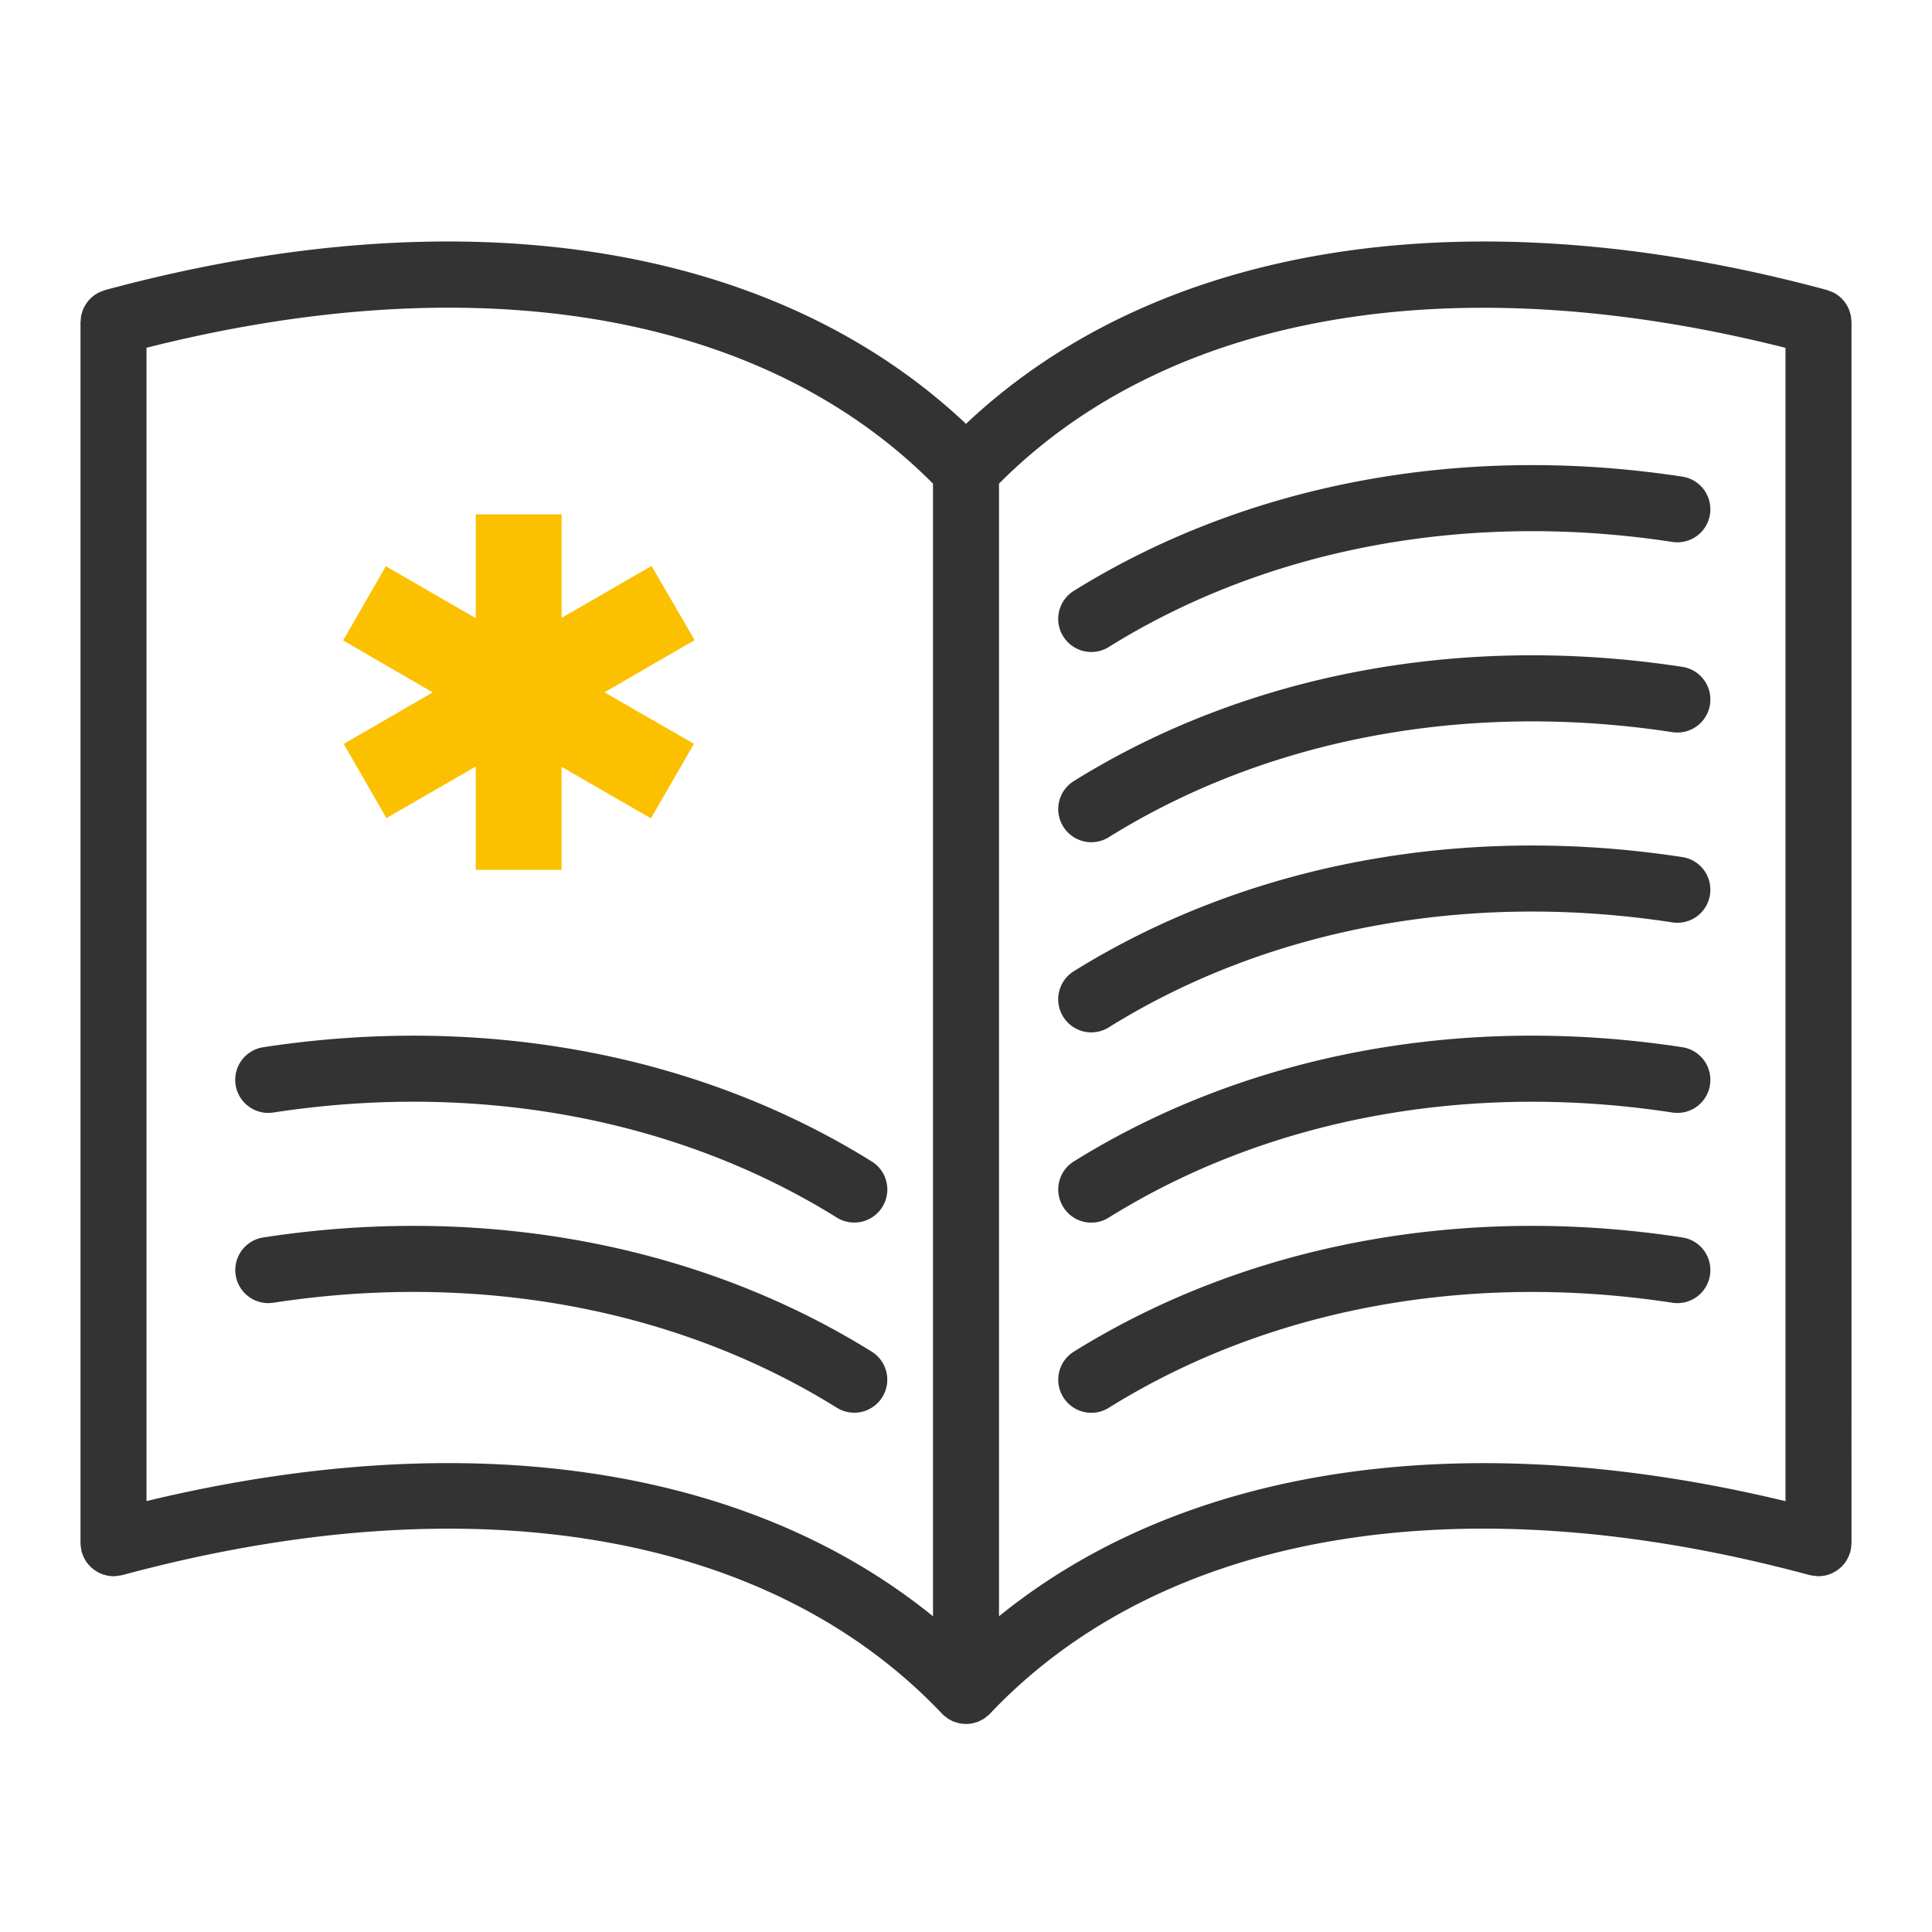 <svg width="24" height="24" fill="none" xmlns="http://www.w3.org/2000/svg"><path d="M23 4c0-.01-.002-.018-.003-.026a.313.313 0 0 0-.004-.044c-.002-.013-.006-.025-.009-.038l-.012-.038a.407.407 0 0 0-.083-.134.386.386 0 0 0-.127-.092c-.013-.006-.027-.01-.041-.015l-.024-.01c-4.444-1.2-8.31-.59-10.697 1.662C9.612 3.013 5.747 2.402 1.303 3.604c-.008.002-.015.006-.023.009l-.042.016a.404.404 0 0 0-.1.066.325.325 0 0 0-.052.057.428.428 0 0 0-.058.102l-.012.038c-.003.013-.007.025-.009.038a.43.43 0 0 0-.004.044C1.003 3.982 1 3.99 1 4v15.17l.001.013c0 .013.003.026.004.04l.007.043.002.012.009.022c.005.015.01.03.017.044l.017.032a.41.41 0 0 0 .022.035l.026.031a.396.396 0 0 0 .059.054.4.4 0 0 0 .068.042l.03.014a.35.35 0 0 0 .046.014l.03.008a.4.4 0 0 0 .052.005l.02.002.01-.001c.016 0 .031-.003.047-.005l.039-.006.012-.002c4.329-1.17 8.04-.544 10.184 1.721l.004.003.008.009.004.004c.008.008.017.013.026.02l.007.006.018.015.007.004c.012.008.025.014.038.021.008.004.015.01.024.013l.008.003a.35.35 0 0 0 .046.014l.026.008h.004a.417.417 0 0 0 .156 0h.004l.026-.008a.35.35 0 0 0 .046-.014l.008-.003.023-.013.04-.02.006-.005.018-.015.007-.006c.009-.007.018-.012.026-.02l.004-.004.008-.008.004-.004c2.142-2.265 5.855-2.892 10.184-1.721.004 0 .008 0 .012.002.013.003.027.004.04.006l.045.005h.01l.022-.001a.387.387 0 0 0 .127-.027l.03-.014a.424.424 0 0 0 .101-.069c.01-.008.017-.017.025-.026a.417.417 0 0 0 .027-.032.313.313 0 0 0 .021-.034l.019-.034.016-.043.009-.022c0-.004 0-.008.002-.011l.007-.044.004-.04.001-.012V4ZM1.82 18.648V4.32c4.127-1.042 7.663-.433 9.77 1.688v14.07c-2.309-1.874-5.787-2.39-9.77-1.431Zm10.59 1.43V6.008c2.107-2.12 5.642-2.729 9.77-1.687v14.327c-3.983-.96-7.462-.443-9.77 1.43Zm-9.483-6.601a.41.41 0 0 1 .343-.468c2.732-.418 5.416.085 7.559 1.419a.41.41 0 0 1-.434.697c-1.976-1.23-4.462-1.694-7-1.305a.41.41 0 0 1-.468-.343Zm8.033 3.879a.41.41 0 0 1-.565.131c-1.976-1.23-4.462-1.693-7-1.304a.41.41 0 0 1-.124-.811c2.73-.419 5.415.085 7.558 1.419a.41.41 0 0 1 .131.565Zm2.248-9.45a.41.41 0 0 1 .131-.566c2.143-1.333 4.828-1.837 7.56-1.419a.41.41 0 0 1-.125.811c-2.537-.388-5.025.075-7 1.305a.41.41 0 0 1-.566-.132Zm8.034.846a.41.41 0 0 1-.468.343c-2.537-.388-5.025.075-7 1.305a.41.41 0 0 1-.566-.132.41.41 0 0 1 .131-.565c2.143-1.334 4.828-1.838 7.56-1.419a.41.41 0 0 1 .343.468Zm0 2.362a.409.409 0 0 1-.468.344c-2.537-.389-5.025.074-7 1.304a.41.41 0 0 1-.566-.131.41.41 0 0 1 .131-.566c2.143-1.333 4.828-1.837 7.56-1.418a.41.41 0 0 1 .343.467Zm0 2.363a.409.409 0 0 1-.468.343c-2.537-.388-5.025.075-7 1.305a.408.408 0 0 1-.566-.132.41.41 0 0 1 .131-.565c2.143-1.334 4.828-1.838 7.56-1.419a.41.41 0 0 1 .343.468Zm0 2.363a.409.409 0 0 1-.468.343c-2.537-.388-5.025.074-7 1.305a.41.41 0 0 1-.566-.132.41.41 0 0 1 .131-.565c2.143-1.334 4.828-1.838 7.56-1.419a.41.41 0 0 1 .343.468Z" fill="#333"/><path d="m7.508 8.6 1.113.64-.535.926-1.11-.64v1.28H5.91V9.522l-1.11.641-.53-.922 1.105-.64-1.113-.645.531-.922 1.117.645v-1.29h1.067v1.286l1.117-.645.535.922-1.121.649Z" fill="#FBC100"/></svg>